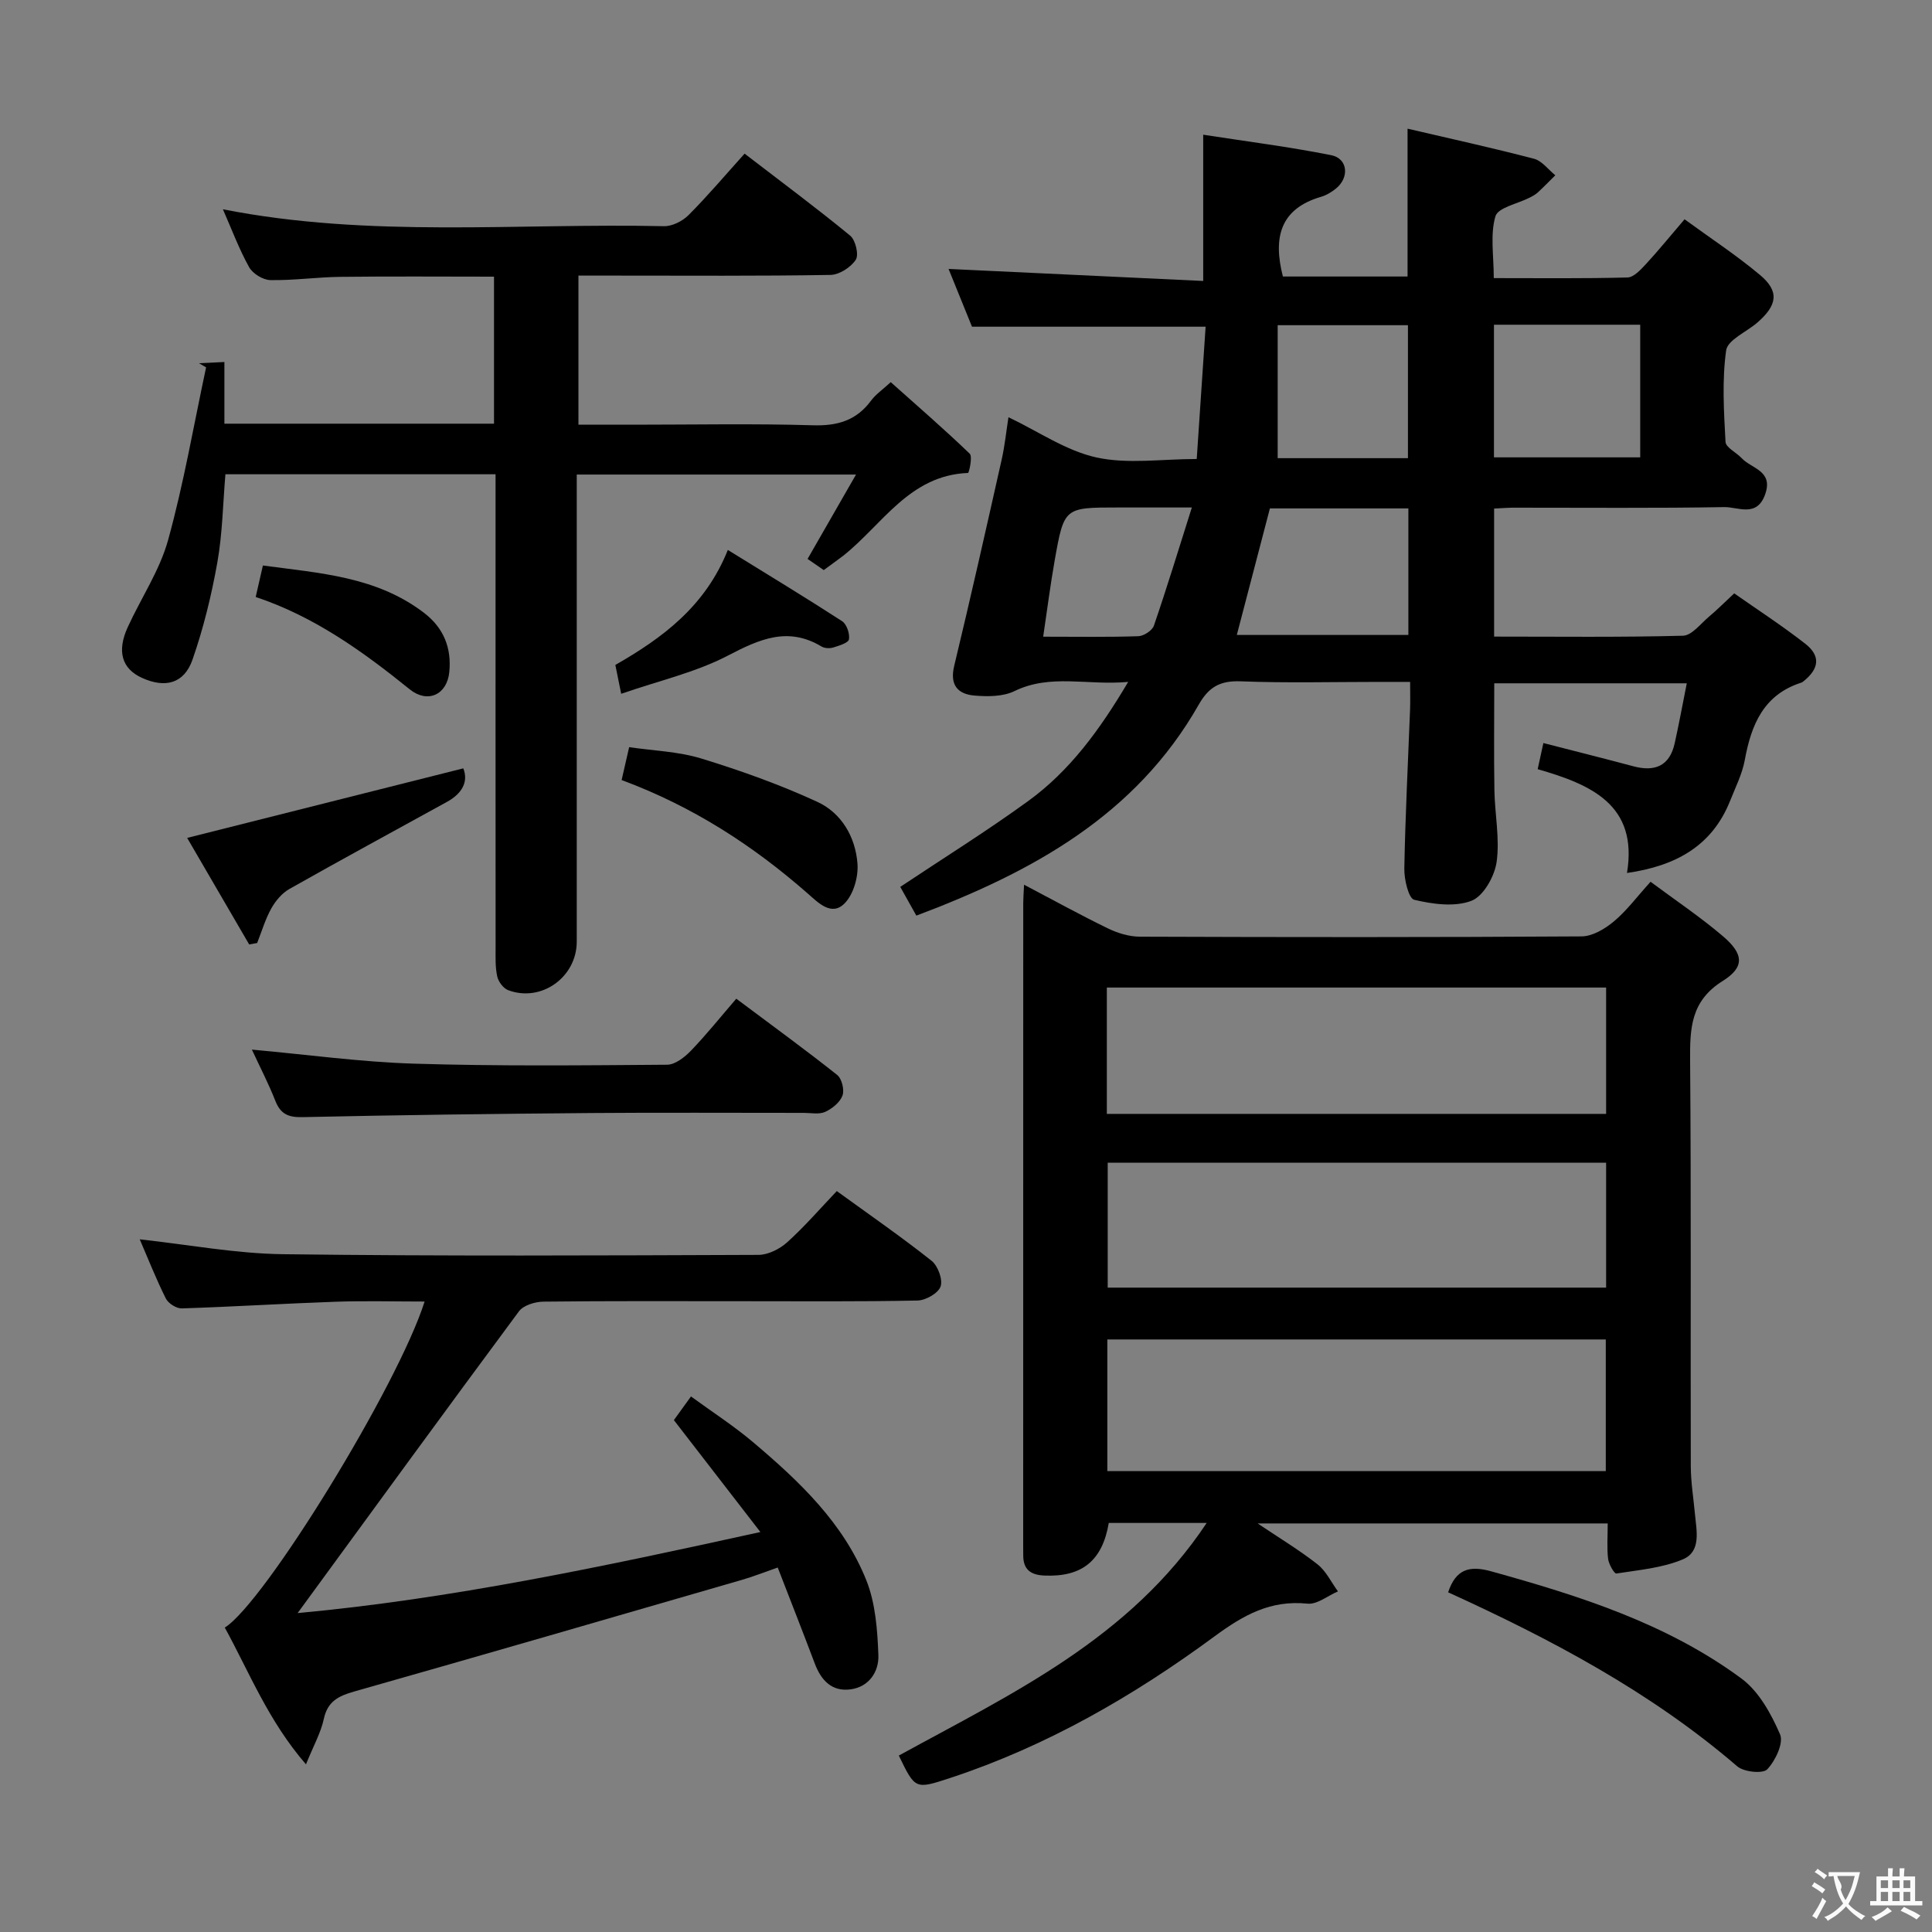<svg enable-background="new 0 0 400 400" viewBox="0 0 400 400" xmlns="http://www.w3.org/2000/svg"><rect x="0" y="0" width="400" height="400" fill="#808080" stroke="none"/><g fill="#010000"><path d="m309.34 105.29v26.51c13.21 0 26.16.16 39.1-.18 1.83-.05 3.65-2.48 5.37-3.93 1.65-1.38 3.18-2.92 5.24-4.84 4.76 3.34 9.9 6.67 14.71 10.43 3.24 2.53 2.89 5.19-.41 7.81-.13.1-.28.2-.43.25-7.79 2.5-10.34 8.7-11.68 16.01-.53 2.9-1.93 5.65-3.03 8.43-3.73 9.36-11.23 13.51-21.36 14.96 2.34-14.13-7.49-18.33-18.49-21.49.45-2.05.78-3.56 1.18-5.41 6.49 1.67 12.57 3.19 18.63 4.81 4.45 1.19 7.51-.05 8.56-4.77.88-3.97 1.62-7.98 2.5-12.41-13.8 0-26.7 0-39.86 0 0 7.56-.09 14.83.03 22.11.08 4.97 1.14 10.04.46 14.87-.42 2.98-2.73 7.1-5.21 8.05-3.48 1.33-8.03.7-11.85-.21-1.17-.28-2.1-4.24-2.05-6.49.2-10.97.77-21.94 1.19-32.91.06-1.65.01-3.3.01-5.71-2.42 0-4.51 0-6.61 0-9.5 0-19 .25-28.49-.12-4.23-.16-6.58 1.16-8.66 4.82-13.04 22.94-34.48 34.67-58.47 43.69-1.3-2.32-2.41-4.3-3.33-5.95 9-6 17.98-11.59 26.51-17.79 8.56-6.22 14.75-14.64 20.68-24.65-8.44.78-16.05-1.74-23.56 1.91-2.36 1.15-5.52 1.15-8.25.92-3.46-.29-5.18-2.16-4.21-6.16 3.42-14.19 6.62-28.43 9.82-42.67.65-2.89.95-5.86 1.41-8.8 6.25 2.98 11.95 6.95 18.21 8.33 6.48 1.42 13.51.32 20.77.32.63-9.36 1.23-18.24 1.84-27.39-16.25 0-32.12 0-48.37 0-1.52-3.74-3.18-7.85-4.85-11.96 17.58.83 34.89 1.65 52.72 2.49 0-10.18 0-19.52 0-30.28 9.03 1.4 17.83 2.51 26.51 4.24 3.45.69 3.8 4.64.96 6.92-.9.72-1.95 1.37-3.05 1.69-8.53 2.48-9.98 8.47-7.92 16.51h25.81c0-10.21 0-20.11 0-30.61 8.83 2.06 17.55 3.97 26.18 6.23 1.65.43 2.95 2.24 4.41 3.42-1.2 1.19-2.38 2.4-3.62 3.55-.48.44-1.09.77-1.68 1.07-2.47 1.28-6.57 2.05-7.1 3.88-1.11 3.79-.34 8.13-.34 12.79 9.43 0 18.55.11 27.67-.13 1.31-.03 2.75-1.61 3.82-2.76 2.59-2.8 4.99-5.77 8.01-9.29 5.31 3.88 10.7 7.41 15.61 11.52 4.05 3.39 3.64 6.25-.59 9.91-2.22 1.91-6.1 3.55-6.41 5.71-.87 6.21-.47 12.63-.13 18.94.06 1.18 2.25 2.2 3.35 3.38 2.03 2.19 6.57 2.57 4.87 7.45-1.71 4.91-5.62 2.63-8.48 2.68-14.32.25-28.66.11-42.99.12-1.45-.03-2.91.1-4.66.18zm-46.42-.03c-2.38 9.1-4.62 17.65-6.85 26.2h35.52c0-8.91 0-17.46 0-26.2-9.76 0-19.18 0-28.67 0zm46.39-38.03v27.46h30.28c0-9.35 0-18.38 0-27.46-10.19 0-19.98 0-30.28 0zm-17.81 27.63c0-9.52 0-18.56 0-27.53-9.05 0-17.67 0-26.97 0v27.53zm-44.74 10.21c-6.05 0-10.7 0-15.34 0-11.06 0-11.11-.01-13.05 10.91-.91 5.12-1.56 10.28-2.39 15.84 7.09 0 13.4.11 19.7-.1 1.13-.04 2.87-1.17 3.22-2.18 2.68-7.8 5.08-15.69 7.86-24.47z"/><path d="m186.09 363.47c23.48-12.88 47.77-24.15 63.74-48.16-7.53 0-13.91 0-20.27 0-1.33 7.86-5.58 11.24-13.37 10.89-2.86-.13-4.36-1.3-4.34-4.22 0-.67-.01-1.33-.01-2 0-44.32 0-88.63.01-132.95 0-.99.08-1.97.17-3.86 6.09 3.2 11.67 6.28 17.39 9.06 2 .97 4.37 1.69 6.57 1.7 30.49.11 60.98.14 91.46-.06 2.26-.01 4.83-1.55 6.67-3.08 2.65-2.21 4.76-5.07 7.62-8.23 5.09 3.79 10.31 7.28 15.05 11.33 4.22 3.62 4.48 6.33-.1 9.2-6.65 4.16-6.81 9.82-6.76 16.49.23 27.99.07 55.98.14 83.97.01 3.3.55 6.59.86 9.89.32 3.48 1.35 7.78-2.49 9.4-4.26 1.8-9.13 2.21-13.78 2.94-.43.07-1.57-1.93-1.71-3.04-.27-2.28-.08-4.62-.08-7.33-24.03 0-47.76 0-72.48 0 4.52 3.04 8.65 5.52 12.4 8.47 1.78 1.4 2.84 3.71 4.23 5.6-2.11.9-4.31 2.74-6.3 2.54-7.65-.78-13.2 2.31-19.28 6.79-16.76 12.34-34.76 22.73-54.7 29.3-7.24 2.37-7.24 2.4-10.64-4.64zm43.17-58.89h103.2c0-9.33 0-18.23 0-27.26-34.55 0-68.75 0-103.2 0zm-.1-73.96h103.37c0-8.88 0-17.45 0-26.16-34.63 0-68.97 0-103.37 0zm.18 10.1v25.87h103.19c0-8.75 0-17.16 0-25.87-34.53 0-68.78 0-103.19 0z"/><path d="m170.55 118.03c-1.25-.86-2.33-1.61-3.35-2.31 3.26-5.69 6.44-11.22 10.03-17.47-19.81 0-38.4 0-57.82 0v5.72 90.98c0 7.37-7.35 12.64-14.21 10.05-1-.38-2.01-1.75-2.25-2.83-.43-1.92-.34-3.97-.34-5.96-.02-30.66-.01-61.32-.01-91.98 0-1.95 0-3.91 0-6.04-18.93 0-37.22 0-55.93 0-.52 6.13-.61 12.28-1.67 18.25-1.21 6.8-2.87 13.6-5.14 20.12-1.74 4.99-5.67 5.98-10.5 3.77-4.12-1.88-5.21-5.48-2.91-10.49 2.76-6.03 6.61-11.73 8.35-18.02 3.25-11.75 5.31-23.82 7.87-35.76-.49-.29-.98-.57-1.47-.86 1.52-.07 3.05-.14 5.26-.25v12.77h55.82c0-10.12 0-20.03 0-30.44-10.72 0-21.3-.09-31.88.04-4.81.06-9.63.76-14.43.67-1.52-.03-3.64-1.33-4.39-2.67-2.08-3.74-3.59-7.8-5.43-11.99 30.41 5.99 60.93 2.83 91.31 3.5 1.7.04 3.84-1.04 5.09-2.29 3.98-3.99 7.63-8.31 11.61-12.73 8.02 6.16 15.08 11.4 21.86 16.98 1.11.91 1.83 3.96 1.16 4.99-1.03 1.57-3.41 3.11-5.25 3.14-14.83.25-29.66.14-44.49.14-2.46 0-4.92 0-7.68 0v30.87h11.5c12.33 0 24.67-.25 36.99.12 5.1.16 9.03-.96 12.09-5.1.95-1.29 2.35-2.24 4.08-3.83 5.6 5 11.11 9.77 16.35 14.81.63.61-.15 3.98-.35 3.99-12.15.47-17.74 10.72-25.85 17.15-1.22.93-2.45 1.8-4.02 2.96z"/><path d="m61.62 333.97c31.62-2.91 63.02-9.57 95.81-16.78-6.35-8.22-12.07-15.61-17.91-23.17.94-1.31 2-2.77 3.54-4.9 4.38 3.2 8.82 6.06 12.81 9.43 9.59 8.1 18.76 16.76 23.51 28.67 1.89 4.75 2.28 10.26 2.48 15.46.13 3.4-1.91 6.59-5.81 7.09-3.86.49-6.06-1.9-7.36-5.36-2.45-6.49-4.99-12.94-7.67-19.87-2.86.99-5.11 1.89-7.43 2.56-26.74 7.75-53.48 15.51-80.26 23.11-3.24.92-5.5 2.02-6.29 5.68-.61 2.84-2.11 5.49-3.69 9.4-7.8-9-11.71-19.02-16.81-28.32 8.22-5.1 35.83-50.04 41.37-67.5-6.28 0-12.35-.17-18.41.04-10.62.37-21.24 1.04-31.86 1.38-1.11.04-2.79-1.03-3.3-2.04-2-3.99-3.64-8.16-5.41-12.26 10.03 1.09 19.83 2.95 29.66 3.08 32.81.42 65.63.26 98.45.14 2.01-.01 4.39-1.22 5.94-2.61 3.57-3.22 6.74-6.89 10.27-10.6 6.84 4.96 13.39 9.49 19.62 14.43 1.31 1.04 2.36 3.88 1.87 5.32-.47 1.39-3.07 2.87-4.77 2.91-12.16.25-24.32.14-36.48.14-13.66 0-27.32-.07-40.98.09-1.73.02-4.14.75-5.07 2.01-15.33 20.68-30.48 41.48-45.82 62.47z"/><path d="m52.15 217.31c11.52 1.04 22.53 2.57 33.58 2.91 17.45.54 34.93.35 52.39.22 1.67-.01 3.63-1.56 4.93-2.9 3.22-3.35 6.14-7 9.39-10.77 7.76 5.81 14.44 10.66 20.89 15.79.96.76 1.53 3.09 1.1 4.26-.52 1.41-2.13 2.71-3.58 3.38-1.25.57-2.94.21-4.44.21-14.64.01-29.29-.09-43.93.03-19.95.16-39.9.41-59.84.85-2.99.07-4.57-.65-5.65-3.41-1.39-3.54-3.15-6.92-4.84-10.57z"/><path d="m299.82 329.67c1.59-4.79 4.4-5.6 8.89-4.35 18.31 5.08 36.38 10.79 51.85 22.21 3.6 2.66 6.14 7.3 7.98 11.54.78 1.8-.96 5.47-2.65 7.25-.91.96-4.83.56-6.2-.61-17.93-15.42-38.57-26.33-59.87-36.04z"/><path d="m51.59 195.54c-4.35-7.48-8.7-14.95-12.84-22.06 19.33-4.87 38.15-9.61 57.17-14.4 1.1 2.77-.24 5.21-3.38 6.94-10.88 5.99-21.81 11.92-32.62 18.03-1.54.87-2.88 2.47-3.76 4.05-1.24 2.23-1.97 4.74-2.92 7.14-.56.1-1.11.2-1.65.3z"/><path d="m128.7 161.5c.5-2.2.94-4.12 1.56-6.81 4.97.74 10.15.89 14.93 2.35 8.16 2.5 16.26 5.4 24 8.96 5.03 2.3 7.92 7.28 8.34 12.8.21 2.72-.81 6.33-2.64 8.21-2.72 2.79-5.48-.11-7.67-2.03-11.32-9.92-23.75-18-38.52-23.48z"/><path d="m128.61 143.64c-.58-2.86-.87-4.28-1.21-5.97 9.74-5.58 18.62-12.11 23.29-23.81 8.25 5.1 16.03 9.81 23.66 14.75.95.62 1.61 2.58 1.42 3.75-.12.74-2.04 1.32-3.23 1.69-.73.23-1.8.19-2.44-.19-6.99-4.2-12.87-1.52-19.41 1.88-6.64 3.46-14.19 5.17-22.08 7.9z"/><path d="m52.94 123.6c.5-2.2.94-4.11 1.49-6.52 11.72 1.59 23.5 2.25 33.38 9.82 4.06 3.11 5.71 7.27 5.21 12.25-.47 4.72-4.51 6.54-8.19 3.57-9.73-7.86-19.81-15.1-31.89-19.12z"/></g><path d="m377.9 391.2c-.2.3-.4.5-.6.8-.7-.6-1.4-1-2.2-1.5.2-.3.4-.5.5-.8.6.4 1.4.8 2.3 1.5zm-1.8 6.1c-.2-.2-.5-.4-.9-.6.4-.6.8-1.2 1.2-1.9s.7-1.3.9-1.9c.3.3.5.5.8.7-.7 1.3-1.4 2.6-2 3.7zm2.2-9c-.3.3-.5.5-.6.8-.6-.6-1.3-1.1-2-1.5.3-.3.5-.5.6-.7.6.5 1.3.9 2 1.4zm.3.2v-.9h2 4.5c-.3 1.3-.6 2.5-1 3.6s-.9 2.1-1.4 3c.4.5 1 1 1.6 1.4s1.2.8 1.9 1.1c-.3.2-.5.4-.8.8-.4-.3-1-.7-1.6-1.2s-1.2-1.1-1.6-1.6c-.5.6-1.1 1.1-1.7 1.6s-1.4.9-2.1 1.4c-.1-.3-.3-.5-.7-.8.6-.2 1.2-.5 1.9-1s1.4-1.1 2-1.8c-.5-.8-.9-1.6-1.2-2.5s-.6-2-.8-3.2c-.4.1-.7.1-1 .1zm2.5 2.7c.3 1 .7 1.7 1 2.2.3-.5.6-1.1 1-2s.6-1.9.9-3h-3.2-.4c.1.9 1.3 1.8.7 2.8z" fill="#fbfafa"/><path d="m396.5 388.5v1.5 3.6h1.5v.9c-.4 0-1 0-1.7 0h-7.9c-.5 0-.9 0-1.2 0v-.9h1.3v-3.5c0-.7 0-1.2 0-1.6h2.4c0-.8 0-1.4 0-1.7h1c0 .3-.1.8-.1 1.7h1.5c0-.8 0-1.4 0-1.7h1c0 .3-.1.9-.1 1.7zm-8.2 9.2c-.2-.3-.5-.5-.8-.8.8-.3 1.4-.6 1.9-.9s1-.7 1.4-1.1c.3.3.6.5.9.8-1.6 1-2.8 1.6-3.4 2zm2.6-6.8v-1.6h-1.5v1.6zm0 2.7v-1.9h-1.5v1.9zm2.4-2.7v-1.6h-1.5v1.6zm0 2.7v-1.9h-1.5v1.9zm.2 2 .7-.8c.4.2.9.5 1.6.8s1.3.7 1.8 1c-.3.3-.5.5-.8.8-.4-.3-1.5-1-3.3-1.8zm2-4.7v-1.6h-1.4v1.6zm0 2.7v-1.9h-1.4v1.9z" fill="#fbfafa"/></svg>